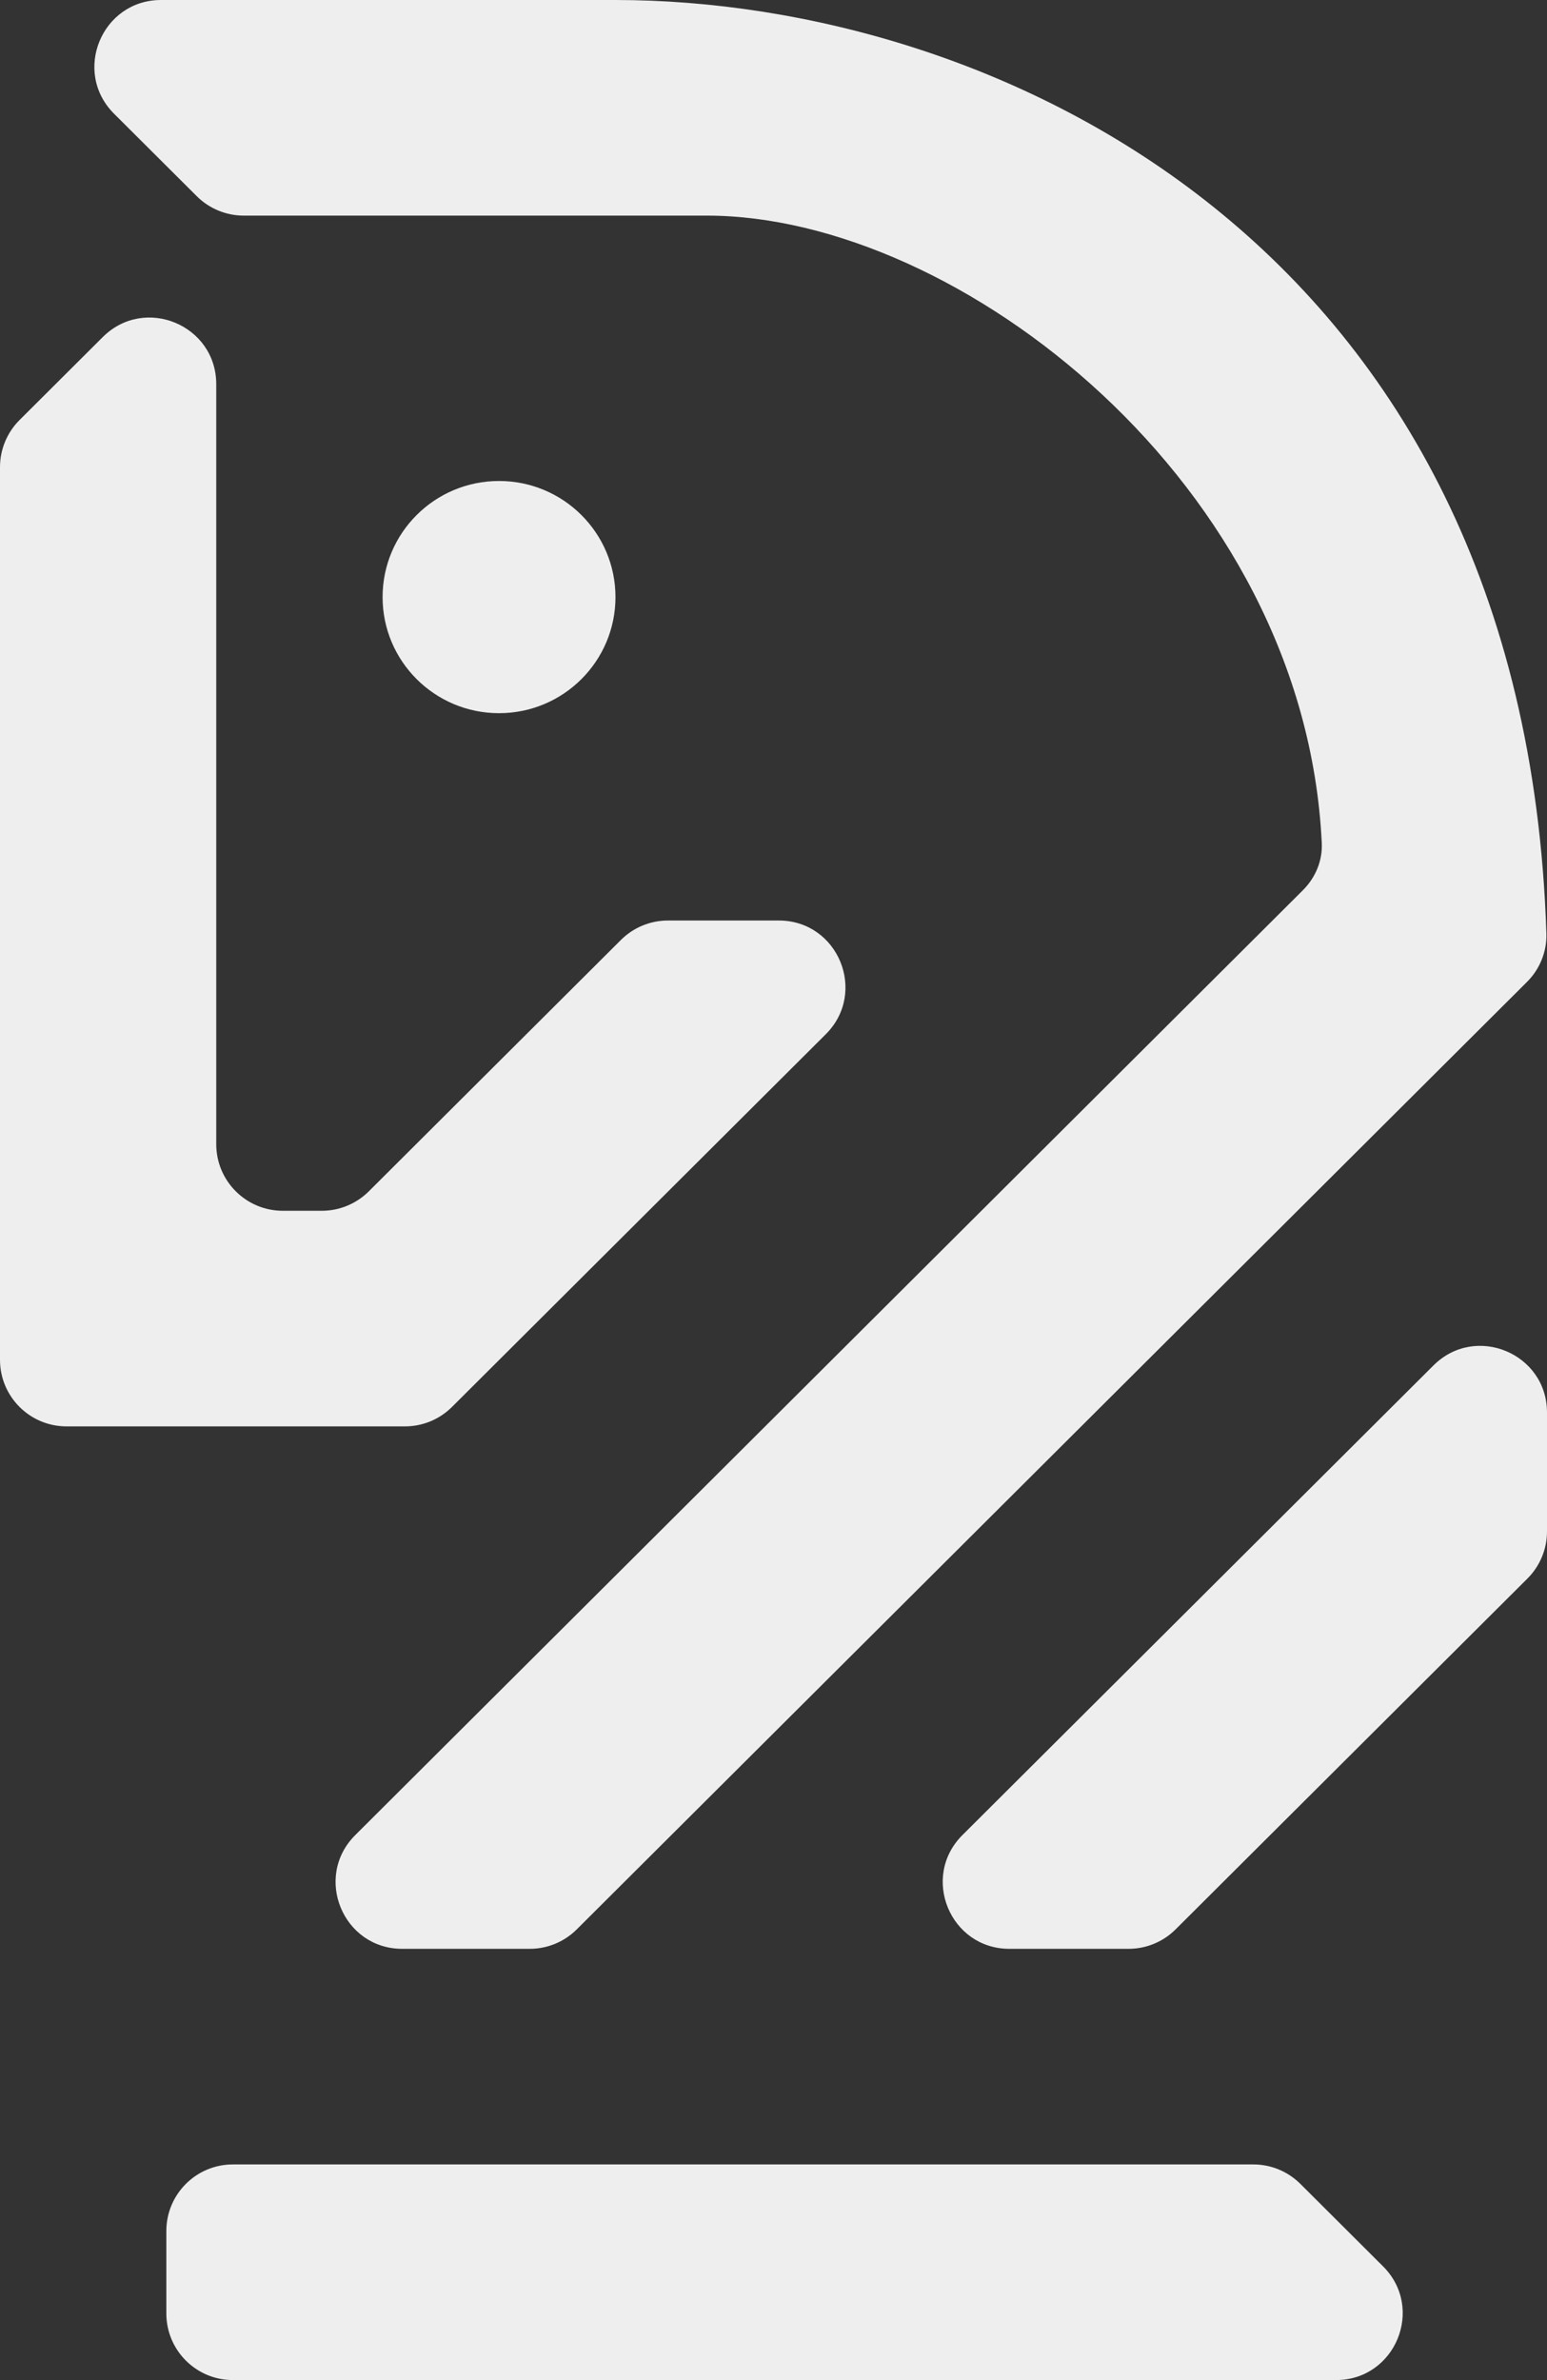 <svg width="93" height="143" viewBox="0 0 93 143" fill="none" xmlns="http://www.w3.org/2000/svg">
<rect x="0" y="0" width="93" height="143" fill="#333333" stroke="none"/>
<path d="M17 72.746C14.791 72.746 13 70.955 13 68.746V23.086C13 19.526 8.698 17.74 6.177 20.253L1.177 25.235C0.423 25.986 0 27.005 0 28.069V81.701C0 83.91 1.791 85.701 4 85.701H24.347C25.406 85.701 26.421 85.281 27.171 84.534L49.643 62.14C52.169 59.622 50.386 55.307 46.819 55.307H40.153C39.094 55.307 38.079 55.726 37.329 56.473L22.171 71.579C21.421 72.326 20.406 72.746 19.347 72.746H17Z" fill="#EEEEEE"/>
<path d="M14 130.045C11.791 130.045 10 131.836 10 134.045V139C10 141.209 11.791 143 14 143H80.319C83.886 143 85.669 138.684 83.143 136.167L78.171 131.212C77.421 130.465 76.406 130.045 75.347 130.045H14Z" fill="#EEEEEE"/>
<path d="M93 92.012C93 93.075 92.577 94.094 91.823 94.845L70.671 115.924C69.921 116.671 68.906 117.091 67.847 117.091H60.681C57.114 117.091 55.331 112.775 57.857 110.257L86.177 82.037C88.698 79.524 93 81.31 93 84.87V92.012Z" fill="#EEEEEE"/>
<path d="M21.357 110.257C18.831 112.775 20.614 117.091 24.181 117.091H31.847C32.906 117.091 33.921 116.671 34.671 115.924L91.804 58.99C92.569 58.228 92.997 57.17 92.963 56.091C91.631 14.55 59.692 0 37 0L9.681 4.98399e-05C6.114 5.63474e-05 4.331 4.316 6.857 6.833L11.829 11.788C12.579 12.535 13.594 12.955 14.653 12.955H42.5C57.614 12.955 78.434 29.063 79.46 50.654C79.511 51.716 79.077 52.739 78.323 53.489L21.357 110.257Z" fill="#EEEEEE"/>
<path d="M37 35.875C37 39.727 33.866 42.85 30 42.85C26.134 42.85 23 39.727 23 35.875C23 32.022 26.134 28.899 30 28.899C33.866 28.899 37 32.022 37 35.875Z" fill="#EEEEEE"/>
</svg>
